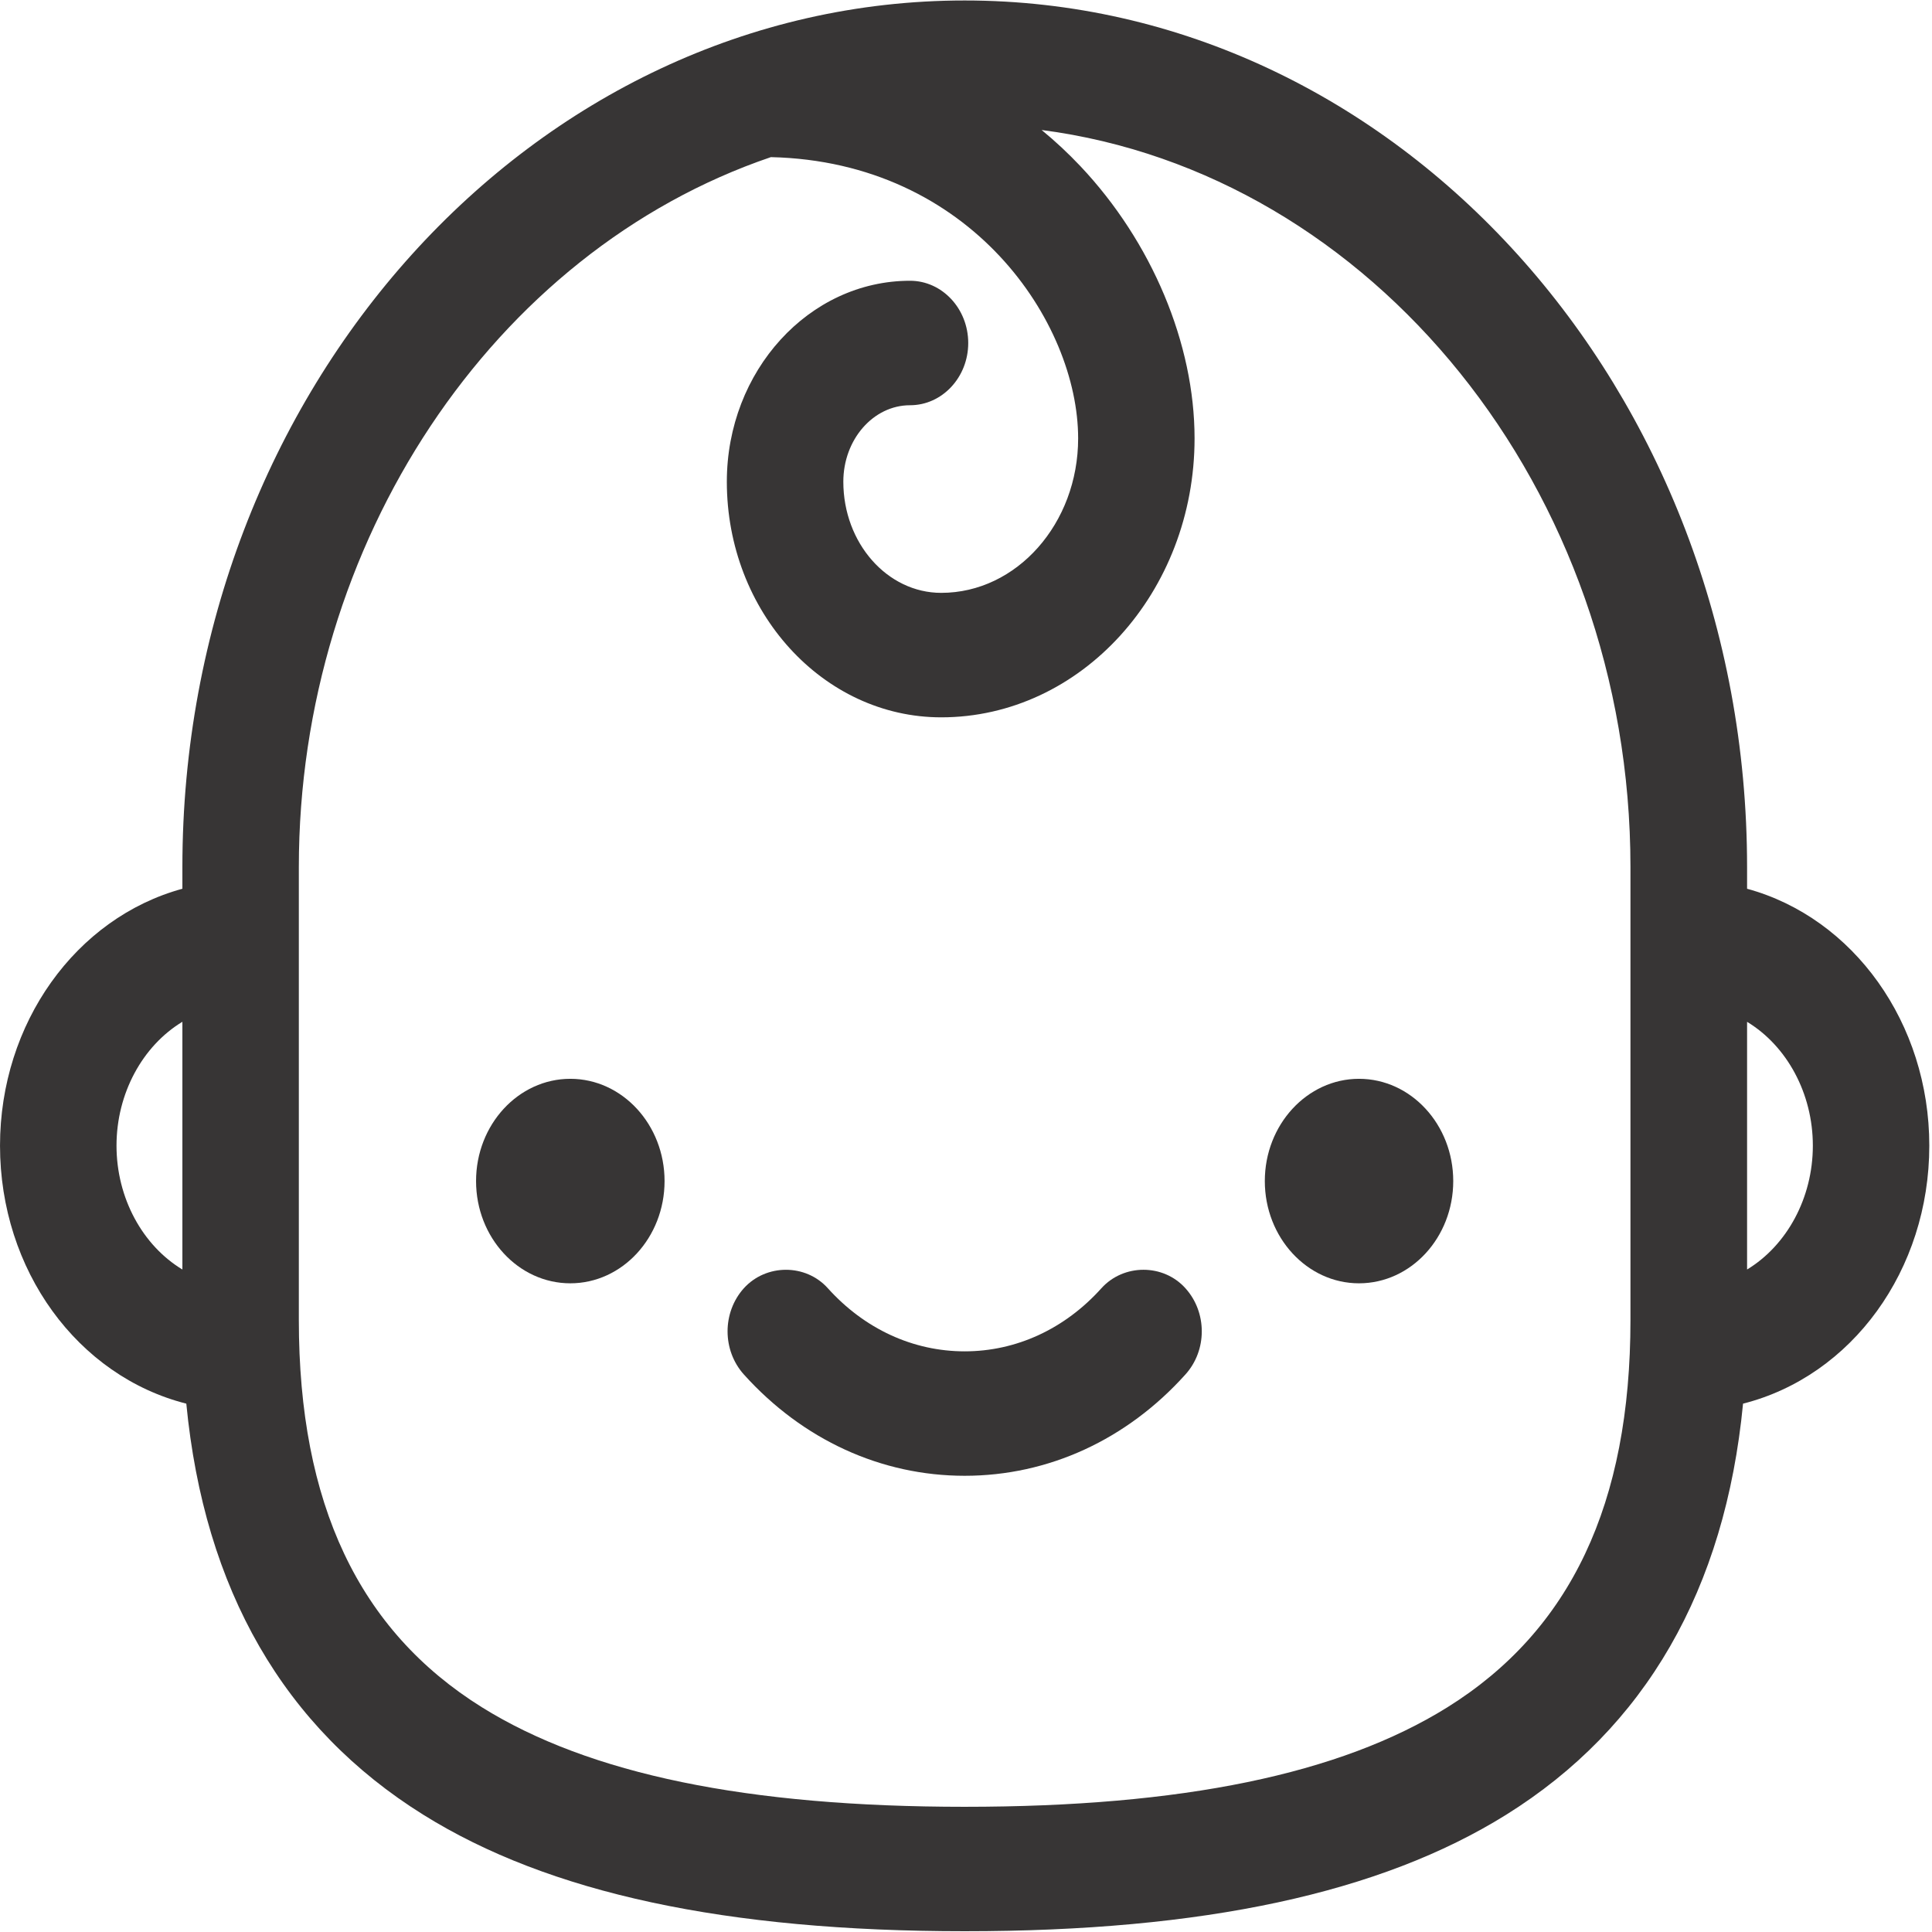 <?xml version="1.0" encoding="UTF-8" standalone="no"?>
<svg
   xmlns:dc="http://purl.org/dc/elements/1.1/"
   xmlns:cc="http://creativecommons.org/ns#"
   xmlns:rdf="http://www.w3.org/1999/02/22-rdf-syntax-ns#"
   xmlns:svg="http://www.w3.org/2000/svg"
   xmlns="http://www.w3.org/2000/svg"
   viewBox="0 0 188.973 188.973"
   height="188.973"
   width="188.973"
   xml:space="preserve"
   id="svg2"
   version="1.1"><defs
     id="defs6"><clipPath
       id="clipPath18"
       clipPathUnits="userSpaceOnUse"><path
         id="path16"
         d="M 0,141.73 H 141.73 V 0 H 0 Z" /></clipPath></defs><g
     transform="matrix(1.333,0,0,-1.333,0,188.973)"
     id="g10"><g
       id="g12"><g
         clip-path="url(#clipPath18)"
         id="g14"><g
           transform="translate(41.848,62.605)"
           id="g20"><path
             id="path22"
             style="fill:#373535;fill-opacity:1;fill-rule:nonzero;stroke:none"
             d="m 0,0 c -3.814,0 -6.916,-3.368 -6.916,-7.503 0,-4.14 3.102,-7.503 6.916,-7.503 3.814,0 6.916,3.363 6.916,7.503 C 6.916,-3.368 3.814,0 0,0" /></g><g
           transform="translate(99.719,62.605)"
           id="g24"><path
             id="path26"
             style="fill:#373535;fill-opacity:1;fill-rule:nonzero;stroke:none"
             d="m 0,0 c -3.806,0 -6.91,-3.368 -6.91,-7.503 0,-4.14 3.104,-7.503 6.91,-7.503 3.817,0 6.916,3.363 6.916,7.503 C 6.916,-3.368 3.817,0 0,0" /></g><g
           transform="translate(13.383,66.789)"
           id="g28"><path
             id="path30"
             style="fill:#373535;fill-opacity:1;fill-rule:nonzero;stroke:none"
             d="m 0,0 v -18.177 c -2.92,1.763 -4.834,5.239 -4.834,9.089 0,3.838 1.914,7.322 4.834,9.088 m 57.405,-57.602 c -15.958,0 -27.544,2.394 -35.42,7.299 -9.044,5.639 -13.44,14.937 -13.44,28.423 v 33.232 c 0,23.779 14.23,45.16 34.638,52.095 14.713,-0.337 22.545,-12.166 22.545,-20.637 0,-6.25 -4.508,-11.336 -10.048,-11.336 -3.96,0 -7.182,3.657 -7.182,8.155 0,3.095 2.196,5.612 4.895,5.612 2.356,0 4.27,2.048 4.27,4.565 0,2.52 -1.914,4.569 -4.27,4.569 -7.413,0 -13.443,-6.614 -13.443,-14.746 0,-9.532 7.056,-17.289 15.73,-17.289 10.254,0 18.591,9.182 18.591,20.47 0,6.948 -3.132,14.414 -8.375,19.971 -0.895,0.946 -1.844,1.833 -2.847,2.657 24.241,-3.153 43.207,-26.339 43.207,-54.086 V -21.88 c 0,-13.491 -4.393,-22.784 -13.437,-28.423 -7.876,-4.905 -19.46,-7.299 -35.414,-7.299 m 62.234,48.514 c 0,-3.844 -1.909,-7.32 -4.826,-9.089 v 18.174 c 2.917,-1.766 4.826,-5.247 4.826,-9.085 m -4.826,18.85 v 1.59 c 0,35.064 -25.756,63.589 -57.408,63.589 C 25.753,74.941 0,46.416 0,11.352 v -1.59 c -7.821,-2.135 -13.382,-9.87 -13.382,-18.85 0,-9.132 5.687,-16.91 13.67,-18.932 1.319,-13.647 7.169,-23.793 17.395,-30.168 9.216,-5.752 22.21,-8.544 39.722,-8.544 17.507,0 30.499,2.792 39.725,8.544 10.224,6.375 16.07,16.526 17.387,30.168 7.985,2.022 13.667,9.8 13.667,18.932 0,8.98 -5.556,16.715 -13.371,18.85" /></g><g
           transform="translate(80.819,47.238)"
           id="g32"><path
             id="path34"
             style="fill:#373535;fill-opacity:1;fill-rule:nonzero;stroke:none"
             d="m 0,0 c -2.683,-2.986 -6.247,-4.631 -10.034,-4.631 -3.788,0 -7.353,1.645 -10.04,4.631 -1.623,1.806 -4.528,1.806 -6.168,-0.006 -1.587,-1.773 -1.587,-4.549 0.006,-6.322 4.314,-4.792 10.07,-7.434 16.204,-7.434 6.137,0 11.886,2.642 16.191,7.428 C 7.766,-4.561 7.766,-1.773 6.164,0 4.541,1.806 1.634,1.806 0,0" /></g></g></g></g></svg>